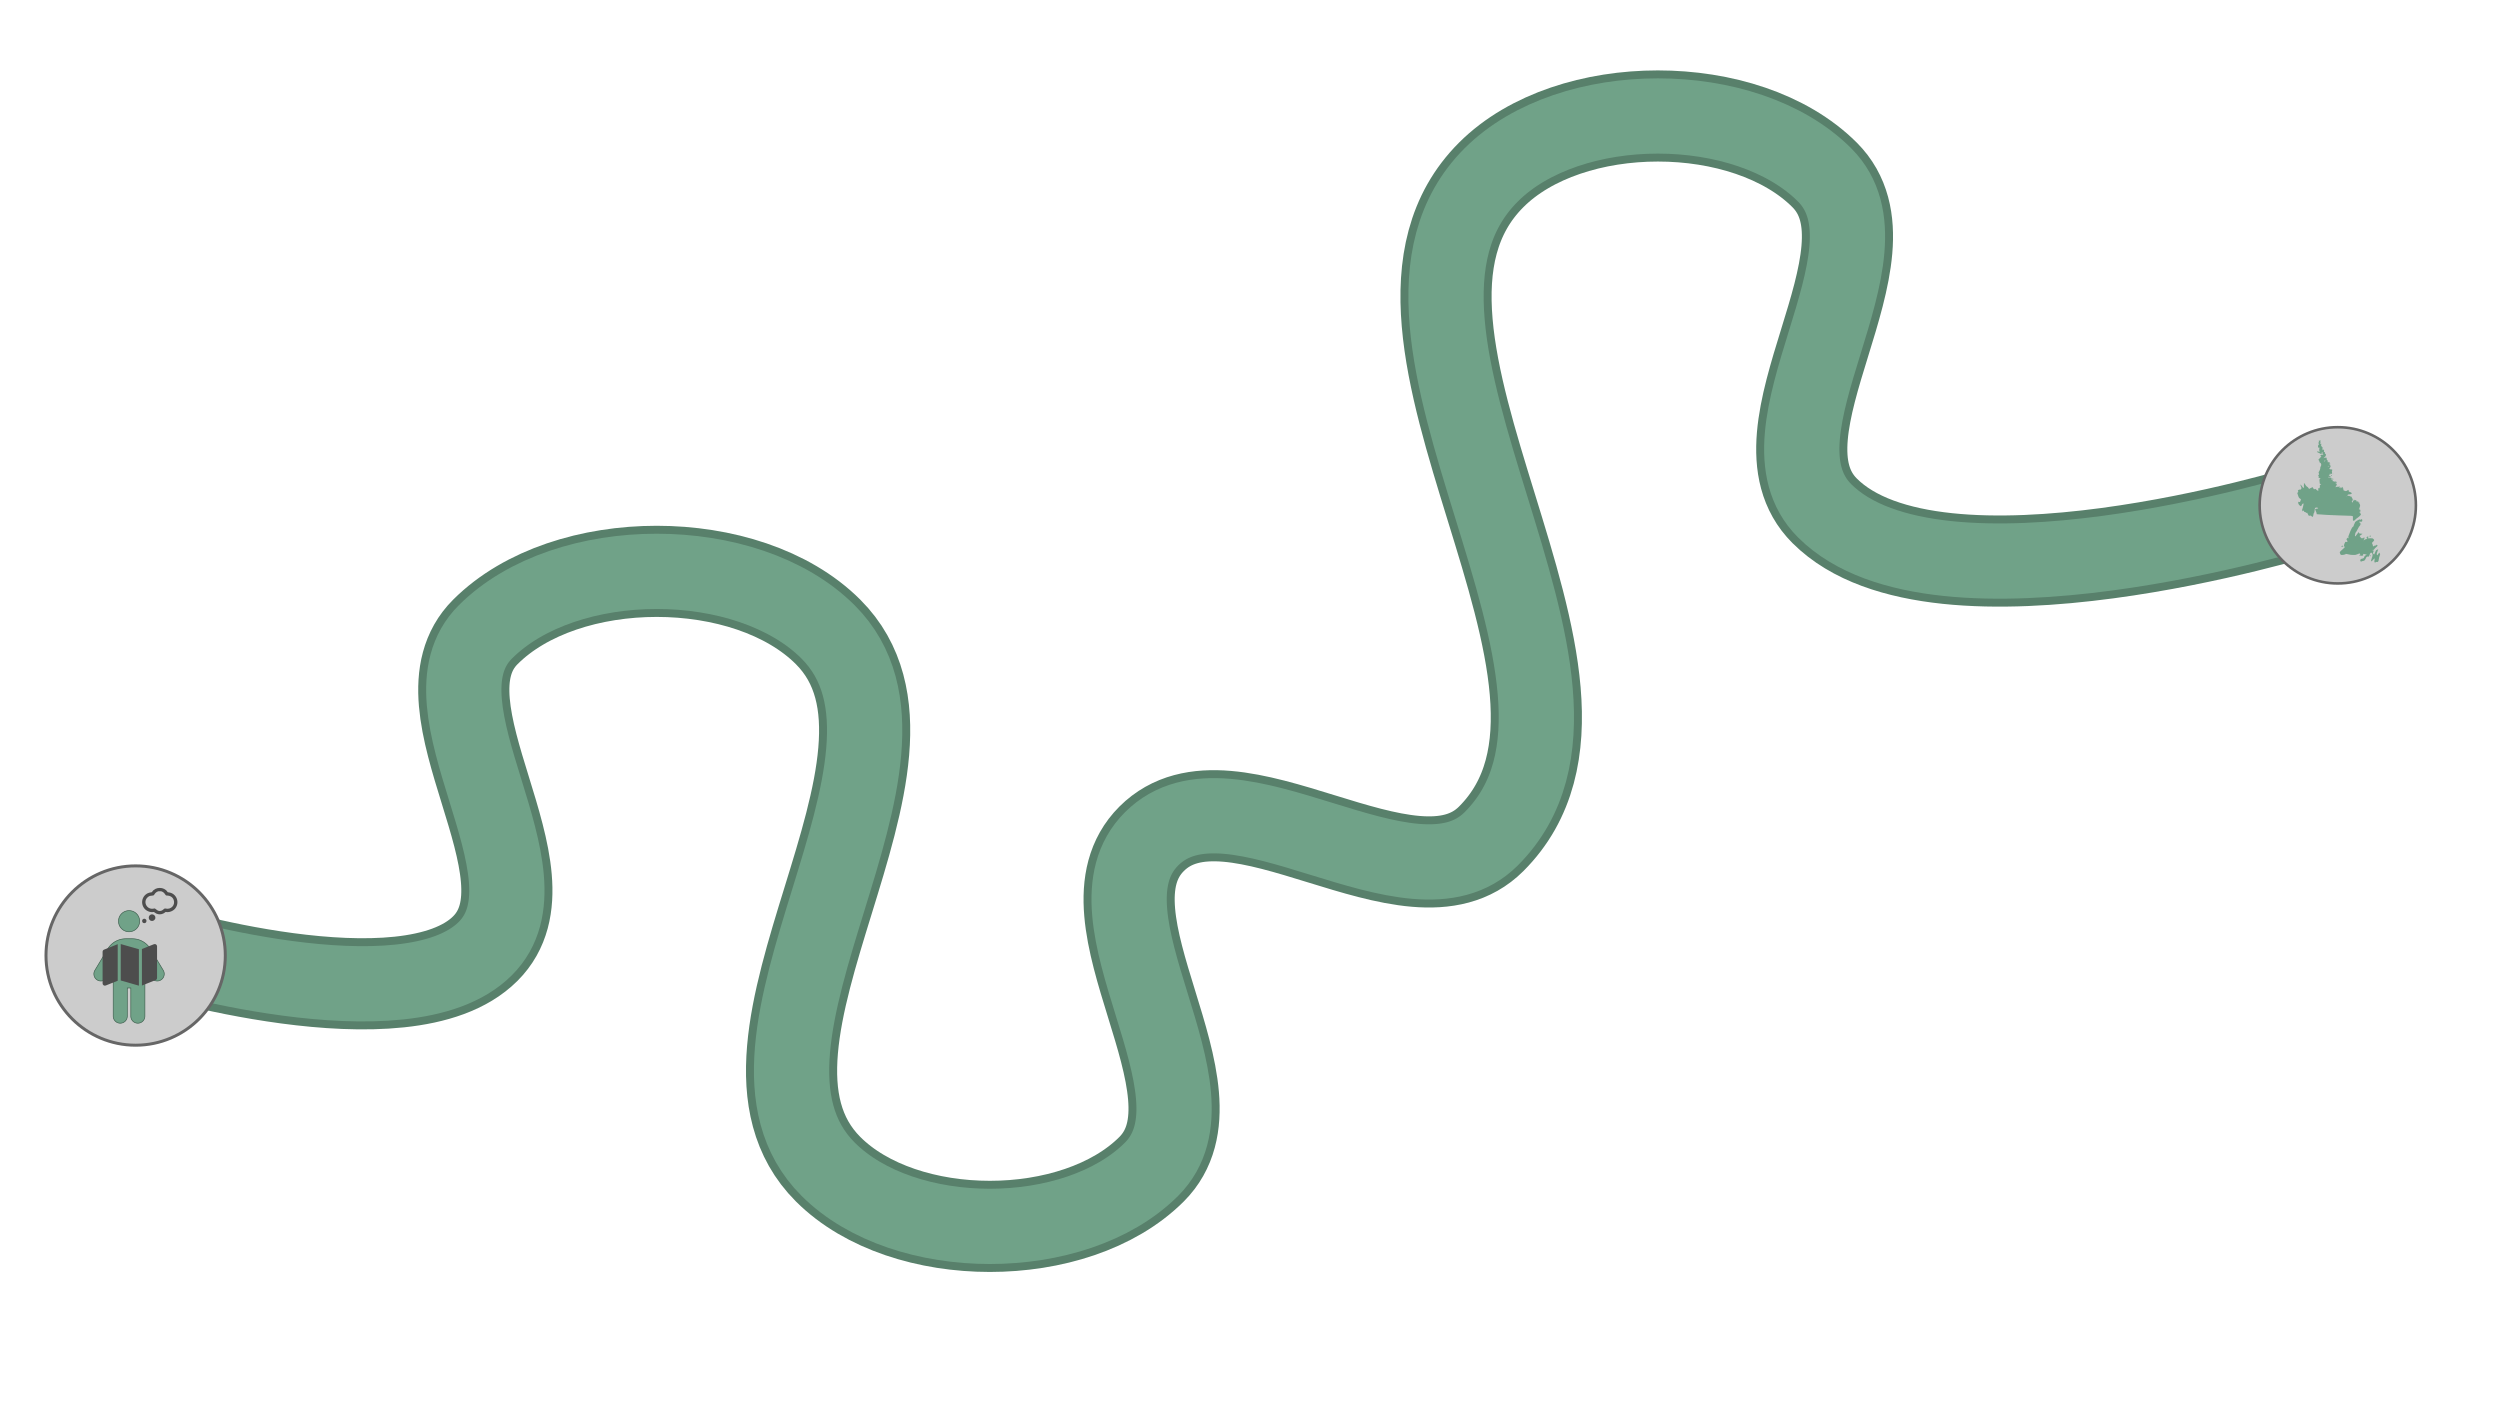 <?xml version="1.0" encoding="UTF-8" standalone="no"?>
<!-- Created with Inkscape (http://www.inkscape.org/) -->

<svg
   width="1920"
   height="1080"
   viewBox="0 0 1920 1080"
   version="1.1"
   id="svg1"
   xml:space="preserve"
   inkscape:version="1.4 (e7c3feb100, 2024-10-09)"
   sodipodi:docname="bg-pre-arrival.svg"
   inkscape:export-filename="../../../projects/collective-interchange-coop/new-to-nl/app/assets/images/journey_map/bg-blue.svg"
   inkscape:export-xdpi="96"
   inkscape:export-ydpi="96"
   xmlns:inkscape="http://www.inkscape.org/namespaces/inkscape"
   xmlns:sodipodi="http://sodipodi.sourceforge.net/DTD/sodipodi-0.dtd"
   xmlns="http://www.w3.org/2000/svg"
   xmlns:svg="http://www.w3.org/2000/svg"><sodipodi:namedview
     id="namedview1"
     pagecolor="#505050"
     bordercolor="#ffffff"
     borderopacity="1"
     inkscape:showpageshadow="0"
     inkscape:pageopacity="0"
     inkscape:pagecheckerboard="1"
     inkscape:deskcolor="#505050"
     inkscape:document-units="px"
     inkscape:zoom="0.52407407"
     inkscape:cx="893.9576"
     inkscape:cy="490.3887"
     inkscape:window-width="1912"
     inkscape:window-height="979"
     inkscape:window-x="1084"
     inkscape:window-y="442"
     inkscape:window-maximized="0"
     inkscape:current-layer="g66"
     inkscape:export-bgcolor="#ffffff00"><sodipodi:guide
       position="0,1920"
       orientation="0,1080"
       id="guide1"
       inkscape:locked="false" /><sodipodi:guide
       position="1917.921,1145.499"
       orientation="1920,0"
       id="guide2"
       inkscape:locked="false" /><sodipodi:guide
       position="2033.256,0.397"
       orientation="0,-1080"
       id="guide3"
       inkscape:locked="false" /><sodipodi:guide
       position="0,0"
       orientation="-1920,0"
       id="guide4"
       inkscape:locked="false" /></sodipodi:namedview><defs
     id="defs1"><clipPath
       clipPathUnits="userSpaceOnUse"
       id="clipPath10"><rect
         style="fill:none;stroke:#ced813;stroke-width:0;stroke-linecap:square;stroke-linejoin:miter;stroke-dasharray:none;stroke-dashoffset:0;stroke-opacity:1"
         id="rect11"
         width="410.309"
         height="575.373"
         x="151.644"
         y="60.671" /></clipPath><clipPath
       clipPathUnits="userSpaceOnUse"
       id="clipPath12"><rect
         style="fill:none;stroke:#ced813;stroke-width:0;stroke-linecap:square;stroke-linejoin:miter;stroke-dasharray:none;stroke-dashoffset:0;stroke-opacity:1"
         id="rect13"
         width="382.457"
         height="601.17"
         x="1386.788"
         y="402.998" /></clipPath></defs><g
     inkscape:groupmode="layer"
     id="layer2"
     inkscape:label="My Route"><path
       style="fill:none;stroke:#58806b;stroke-width:70;stroke-linecap:square;stroke-dasharray:none;stroke-dashoffset:0;stroke-opacity:1"
       d="m 114.26,728.492 c 0,0 197.552,60.923 258.475,0 57.313,-57.313 -57.313,-185.845 0,-243.158 62.05,-62.05 201.206,-62.05 263.256,0 97.254,97.254 -97.254,315.358 0,412.612 58.556,58.556 189.877,58.556 248.434,0 59.801,-59.801 -59.801,-193.913 0,-253.714 61.474,-61.474 199.337,61.474 260.811,0 120.184,-120.184 -120.184,-389.712 0,-509.896 60.357,-60.357 195.715,-60.357 256.072,0 60.796,60.796 -60.796,197.139 0,257.934 86.917,86.917 368.756,0 368.756,0"
       id="path5"
       sodipodi:nodetypes="cssssssssssc"
       inkscape:label="Edges" /><path
       style="fill:none;stroke:#70a288;stroke-width:57.8;stroke-linecap:square;stroke-dasharray:none;stroke-dashoffset:0;stroke-opacity:1"
       d="m 114.26,728.492 c 0,0 197.552,60.923 258.475,0 57.313,-57.313 -57.313,-185.845 0,-243.158 62.05,-62.05 201.206,-62.05 263.256,0 97.254,97.254 -97.254,315.358 0,412.612 58.556,58.556 189.877,58.556 248.434,0 59.801,-59.801 -59.801,-193.913 0,-253.714 61.474,-61.474 199.337,61.474 260.811,0 120.184,-120.184 -120.184,-389.712 0,-509.896 60.357,-60.357 195.715,-60.357 256.072,0 60.796,60.796 -60.796,197.139 0,257.934 86.917,86.917 368.756,0 368.756,0"
       id="path4"
       sodipodi:nodetypes="cssssssssssc"
       inkscape:label="Base" /></g><g
     id="g66"
     inkscape:label="Green"
     style="display:inline"><g
       id="g2"
       inkscape:label="Destination"><circle
         style="fill:#cccccc;stroke:#666666;stroke-width:2;stroke-linecap:square;stroke-linejoin:miter;stroke-dasharray:none;stroke-dashoffset:0;stroke-opacity:1"
         id="circle1"
         cx="1795.408"
         cy="388.083"
         inkscape:label="circle8"
         r="60" /><path
         style="fill:#70a288;fill-opacity:1;stroke:#3b5c4b;stroke-width:0;stroke-dasharray:none;stroke-opacity:1"
         d="m 892.592,595.81 c -1.922,-2.933 -2.161,-5.921 -0.693,-8.664 0.671,-1.254 0.67,-2.079 0,-2.495 -0.671,-0.414 -0.66,-1.267 0.033,-2.561 2.158,-4.032 -1.055,-1.824 -5.056,3.475 -3.471,4.598 -5.739,6.586 -7.513,6.586 -2.167,0 -1.212,-7.583 1.901,-15.104 3.176,-7.671 3.419,-8.915 2.523,-12.904 -2.16,-9.614 -8.105,-9.244 -10.482,0.653 -1.556,6.478 -3.285,8.539 -6.558,7.82 -3.311,-0.727 -8.72,4.061 -8.806,7.797 -0.081,3.492 -7.197,9.734 -11.1,9.735 -1.957,9.1e-4 -4.432,0.662 -5.5,1.47 -3.105,2.349 -4.28,1.803 -5.6,-2.604 -1.204,-4.018 -1.155,-4.203 1.71,-6.495 1.701,-1.361 4.293,-2.362 6.126,-2.364 3.624,-0.006 7.323,-3.802 7.323,-7.517 0,-2.64 1.795,-4.338 5.686,-5.379 1.548,-0.414 2.814,-1.26 2.814,-1.881 0,-1.612 2.333,-3.729 3.178,-2.884 0.973,0.973 -2.57,4.358 -6.739,6.439 -2.169,1.083 -3.623,2.639 -3.938,4.216 -1.012,5.057 -3.932,8 -7.941,8 -5.769,0 -8.877,3.72 -7.072,8.467 0.958,2.52 1.076,2.552 3.95,1.065 1.63,-0.843 4.365,-1.532 6.08,-1.532 3.516,0 9.982,-5.898 9.982,-9.105 0,-3.813 6.015,-9.115 9.582,-8.446 3.225,0.605 3.243,0.586 5.405,-5.91 2.889,-8.683 6.072,-11.425 9.831,-8.468 2.591,2.038 2.591,2.038 4.877,-2.46 2.167,-4.264 2.228,-7.611 0.139,-7.611 -0.524,0 -0.646,0.495 -0.272,1.1 0.492,0.795 0.108,0.794 -1.385,-0.005 -1.136,-0.608 -2.36,-1.583 -2.721,-2.166 -0.985,-1.593 0.403,-2.469 1.761,-1.111 2.031,2.031 4.67,1.303 6.232,-1.717 1.124,-2.173 10.335,-10.936 13.38,-12.729 0.181,-0.106 -0.324,-1.437 -1.12,-2.958 -1.446,-2.76 -1.45,-2.761 -2.613,-0.588 -0.841,1.572 -2.098,2.176 -4.523,2.176 -2.062,0 -3.58,0.579 -3.933,1.5 -0.751,1.958 -5.036,1.93 -6.674,-0.042 -0.938,-1.13 -0.984,-1.839 -0.17,-2.653 0.814,-0.814 0.407,-2.31 -1.522,-5.602 -2.633,-4.492 -2.633,-4.492 1.089,-7.478 6.541,-5.247 7.264,-7.968 3.094,-11.629 -3.27,-2.871 -3.976,-3.064 -10.481,-2.868 -4.895,0.148 -6.975,0.592 -6.975,1.492 0,3.179 -1.915,0.806 -3,-3.719 -1.34,-5.585 -1.771,-5.839 -5.139,-3.033 -2.361,1.967 -2.361,1.967 0.33,2 6.024,0.074 2.381,5.138 -5.271,7.325 -3.375,0.965 -4.812,2.04 -6.074,4.547 -0.909,1.806 -1.945,2.812 -2.301,2.236 -0.917,-1.485 1.034,-7.952 3.083,-10.216 1.244,-1.374 1.421,-2.209 0.635,-2.995 -1.354,-1.354 -3.576,-0.12 -2.91,1.616 0.517,1.347 -1.125,3.521 -2.661,3.521 -0.499,0 -0.625,-0.735 -0.28,-1.634 0.525,-1.369 0.085,-1.546 -2.72,-1.091 -3.048,0.495 -3.734,0.094 -7.68,-4.487 -3.386,-3.931 -4.025,-5.206 -2.923,-5.836 0.775,-0.444 3.66,-2.441 6.41,-4.439 5,-3.632 5,-3.632 1.304,-3.352 -2.033,0.154 -4.021,-0.044 -4.417,-0.44 -0.396,-0.396 -2.276,-0.72 -4.176,-0.72 -2.861,0 -3.254,-0.243 -2.285,-1.411 0.854,-1.029 0.869,-1.597 0.056,-2.1 -0.613,-0.379 -1.245,-0.532 -1.404,-0.339 -0.159,0.193 -2.847,3.838 -5.973,8.1 -7.473,10.19 -8.787,10.148 -7.846,-0.25 0.297,-3.281 1.221,-6.307 2.29,-7.5 2.035,-2.272 11.512,-20.634 11.196,-21.693 -0.114,-0.381 1.472,-2.077 3.524,-3.768 2.6,-2.143 3.746,-3.904 3.78,-5.807 0.027,-1.502 0.379,-3.695 0.783,-4.872 0.605,-1.766 0.219,-2.32 -2.205,-3.165 -1.616,-0.563 -3.247,-1.996 -3.624,-3.185 -0.887,-2.794 -0.167,-3.436 2.346,-2.091 4.305,2.304 8.856,1.368 10.054,-2.068 1.474,-4.228 1.411,-4.617 -0.857,-5.336 -1.135,-0.36 -3.095,0.127 -4.674,1.161 -1.986,1.302 -2.83,1.451 -3.129,0.553 -0.654,-1.962 -2.628,-1.468 -9.397,2.352 -7.832,4.419 -9.846,6.187 -9.846,8.647 0,1.054 -1.133,3.851 -2.519,6.215 -1.385,2.364 -2.258,4.977 -1.939,5.808 0.361,0.942 -0.559,2.402 -2.447,3.88 -3.389,2.654 -9.452,12.158 -10.538,16.519 -0.391,1.568 -2.554,7.046 -4.808,12.173 -3.72,8.461 -3.99,9.622 -2.924,12.571 1.414,3.91 1.512,6.607 0.242,6.607 -0.513,0 -1.218,-0.9 -1.567,-2 -0.834,-2.626 -1.659,-2.524 -4.561,0.565 -2.409,2.565 -2.409,2.565 -0.09,6.595 2.823,4.906 2.346,9.55 -0.808,7.862 -4.218,-2.257 -5.652,-1.293 -8.907,5.987 -3.794,8.484 -3.834,9.302 -0.572,11.44 1.409,0.923 2.422,2.014 2.25,2.423 -0.245,0.583 -19.344,17.922 -20.621,18.72 -0.82,0.513 3.07,11.294 4.237,11.742 2.614,1.003 16.711,-1.804 18.015,-3.587 0.69,-0.944 1.563,-1.408 1.94,-1.031 0.377,0.377 3.257,1.063 6.401,1.524 29.134,4.275 28.559,4.233 32.32,2.357 1.803,-0.899 5.052,-1.919 7.22,-2.266 2.63,-0.421 4.1,-1.236 4.417,-2.451 0.437,-1.672 0.71,-1.7 3.333,-0.343 1.763,0.912 2.649,2.019 2.314,2.893 -0.312,0.814 0.372,1.905 1.612,2.569 1.34,0.717 1.932,1.734 1.566,2.688 -0.448,1.167 -0.167,1.348 1.172,0.757 0.969,-0.428 2.984,-0.722 4.479,-0.654 3.254,0.148 4.423,-1.314 2.705,-3.385 -2.611,-3.147 0.912,-4.388 6.578,-2.317 2.75,1.005 4.234,1.846 3.297,1.869 -0.937,0.023 -2.82,-0.468 -4.186,-1.09 -3.344,-1.524 -6.331,-0.441 -4.585,1.662 1.713,2.064 -1.605,6.063 -3.633,4.38 -0.717,-0.595 -1.856,-0.741 -2.531,-0.325 -2.162,1.336 -9.798,1.022 -10.354,-0.426 -0.659,-1.718 0.235,-3.16 1.958,-3.16 0.859,0 1.156,-0.731 0.82,-2.016 -0.756,-2.89 -2.15,-3.418 -4.178,-1.582 -0.971,0.879 -2.542,1.598 -3.492,1.598 -0.949,0 -3.806,0.947 -6.348,2.105 -4.897,2.231 -8.825,2.215 -23.019,-0.09 -14.302,-2.323 -18.737,-2.657 -19.902,-1.499 -0.633,0.63 -4.873,1.671 -9.421,2.314 -9.6,1.358 -11.249,0.608 -12.417,-5.646 -0.379,-2.027 -1.111,-4.196 -1.626,-4.82 -0.645,-0.781 2.521,-4.193 10.143,-10.932 11.081,-9.797 11.081,-9.797 8.527,-11.346 -3.395,-2.06 -3.213,-4.999 0.813,-13.086 3.231,-6.49 3.242,-6.5 7.435,-6.414 4.998,0.103 5.31,-1.058 1.707,-6.36 -2.492,-3.667 -2.492,-3.667 1.389,-7.697 2.134,-2.216 4.101,-5.38 4.37,-7.03 0.502,-3.078 7.88,-22.021 10.321,-26.5 0.75,-1.375 2.228,-4.3 3.287,-6.5 1.058,-2.2 3.245,-4.853 4.859,-5.896 2.06,-1.331 2.934,-2.705 2.934,-4.612 0,-1.493 0.975,-4.085 2.167,-5.758 1.192,-1.674 2.167,-4.216 2.167,-5.651 0,-2.8 6.561,-7.732 15.612,-11.736 4.809,-2.127 6.042,-2.093 5.537,0.153 -0.225,0.999 0.481,0.735 2.116,-0.792 2.149,-2.007 2.783,-2.143 5.094,-1.089 3.01,1.372 3.076,1.695 1.45,7.122 -1.19,3.972 -1.19,3.972 -7.142,3.542 -5.892,-0.426 -5.929,-0.412 -3.699,1.394 1.239,1.003 2.878,1.824 3.642,1.824 1.635,0 1.685,0.482 0.488,4.655 -0.579,2.02 -0.535,3.508 0.123,4.166 0.699,0.699 -0.124,2.032 -2.59,4.197 -3.87,3.398 -4.527,4.437 -10.105,15.977 -1.993,4.123 -4.684,8.623 -5.98,10 -2.489,2.645 -4.135,13.504 -2.047,13.504 0.55,0 3.611,-3.523 6.804,-7.828 4.891,-6.596 6.039,-7.633 7.296,-6.59 0.821,0.681 1.26,1.841 0.978,2.578 -0.338,0.881 0.275,1.34 1.788,1.34 1.266,0 2.621,0.319 3.011,0.709 0.39,0.39 2.49,0.581 4.667,0.424 6.354,-0.459 5.357,0.947 -6.402,9.024 -0.532,0.366 0.48,2.47 2.286,4.75 3.823,4.827 10.035,5.904 12.074,2.093 1.364,-2.549 2.194,-2.521 3.85,0.132 1.161,1.859 1.053,2.508 -0.848,5.079 -2.673,3.615 -2.202,4.296 1.599,2.314 1.594,-0.831 3.728,-1.514 4.742,-1.518 1.014,-0.003 2.071,-0.875 2.349,-1.937 0.3,-1.148 1.073,-1.713 1.906,-1.393 0.771,0.296 1.401,0.04 1.401,-0.569 0,-0.609 -0.787,-1.114 -1.75,-1.122 -4.243,-0.037 -4.345,-1.656 -0.275,-4.35 2.881,-1.906 4.183,-2.318 4.466,-1.413 0.22,0.703 0.811,2.628 1.313,4.278 0.913,3 0.913,3 8.09,2.72 7.375,-0.287 9.937,0.464 13.906,4.079 3.201,2.916 2.868,4.167 -2.669,10.022 -4.919,5.202 -4.919,5.202 -2.543,9.139 1.834,3.039 2.116,4.252 1.234,5.315 -0.872,1.051 -0.803,1.592 0.293,2.286 2.227,1.409 4.936,1.101 4.936,-0.561 0,-1.073 1.093,-1.5 3.84,-1.5 3.194,0 4.045,-0.451 5.061,-2.681 1.222,-2.681 1.222,-2.681 3.154,0.25 2.8,4.247 2.569,4.809 -4.14,10.079 -6.244,4.906 -8.947,8.725 -9.388,13.267 -0.138,1.422 -0.969,4.212 -1.846,6.201 -1.555,3.525 -1.533,3.674 0.901,5.961 2.403,2.257 2.516,2.272 3.024,0.384 1.787,-6.639 6.23,-14.985 8.127,-15.266 1.133,-0.168 2.851,-1.181 3.818,-2.25 1.527,-1.688 4.449,-2.702 4.449,-1.544 0,0.22 -1.575,4.478 -3.5,9.462 -3.986,10.32 -3.954,10.135 -2.176,12.566 1.213,1.659 1.64,1.334 5.112,-3.897 4.11,-6.192 4.544,-6.174 6.566,0.267 1.25,3.979 1.178,4.647 -0.966,9 -1.508,3.062 -2.486,7.21 -2.804,11.893 -0.628,9.268 -3.858,13.877 -8.732,12.46 -2.558,-0.743 -3.303,-0.505 -5.054,1.612 -2.054,2.484 -2.054,2.484 -3.75,-0.104 z m 8.445,-2.759 c 1.737,0.605 3.279,1.101 3.427,1.101 1.592,0 4.432,-7.599 4.432,-11.858 0,-3.187 0.985,-7.581 2.607,-11.633 2.449,-6.118 2.518,-6.734 1.136,-10.199 -1.471,-3.688 -1.471,-3.688 -5.248,2.001 -4.455,6.71 -5.062,6.891 -6.512,1.939 -0.984,-3.359 -0.732,-4.676 2.417,-12.634 3.209,-8.112 3.317,-8.699 1.243,-6.75 -1.249,1.174 -3.058,2.134 -4.02,2.134 -1.743,0 -6.54,9.14 -8.002,15.25 -0.847,3.536 -2.026,3.472 -4.784,-0.257 -2.798,-3.785 -4.123,-2.614 -2.734,2.416 0.958,3.468 0.698,4.72 -2.627,12.649 -2.977,7.099 -3.514,9.328 -2.778,11.536 0.912,2.736 0.912,2.736 4.357,-1.562 5.433,-6.779 7.894,-9.181 8.822,-8.607 0.95,0.587 0.758,6.584 -0.342,10.733 -0.412,1.552 -0.197,3.606 0.517,4.94 1.222,2.283 1.222,2.283 3.077,-0.008 1.646,-2.033 2.21,-2.167 5.012,-1.19 z m -65.141,-25.899 c 0,-0.55 -0.675,-1 -1.5,-1 -0.825,0 -1.5,0.45 -1.5,1 0,0.55 0.675,1 1.5,1 0.825,0 1.5,-0.45 1.5,-1 z m -46.4,-69.6 c -0.356,-0.927 -0.872,-1.461 -1.147,-1.186 -0.275,0.275 -0.209,1.259 0.147,2.186 0.356,0.927 0.872,1.461 1.147,1.186 0.275,-0.275 0.209,-1.259 -0.147,-2.186 z m -266.026,96.744 c -0.911,-1.761 -1.36,-3.681 -0.999,-4.266 1.079,-1.746 1.434,-10.878 0.423,-10.878 -0.514,0 -2.753,2.461 -4.976,5.47 -8.318,11.26 -11.11,6.808 -4.974,-7.932 3.752,-9.014 3.458,-16.32 -0.768,-19.089 -2.335,-1.53 -2.602,-1.495 -4.876,0.641 -1.323,1.243 -2.405,2.614 -2.405,3.048 0,0.433 -0.919,3.243 -2.041,6.244 -2.025,5.412 -2.067,5.449 -5.19,4.553 -3.515,-1.008 -8.062,2.904 -9.373,8.066 -0.349,1.375 -1.183,2.95 -1.852,3.5 -0.669,0.55 -1.724,1.952 -2.344,3.116 -0.813,1.527 -2.47,2.295 -5.95,2.756 -2.652,0.352 -5.806,1.328 -7.008,2.17 -2.093,1.466 -2.252,1.371 -3.77,-2.256 -1.583,-3.782 -1.581,-3.79 1.487,-6.537 2.082,-1.864 4.173,-2.75 6.488,-2.75 3.768,0 7.053,-3.416 7.702,-8.009 0.239,-1.693 1.483,-3.015 3.91,-4.155 4.344,-2.041 7.2,-4.978 4.035,-4.15 -1.111,0.29 -4.118,-0.187 -6.682,-1.061 -5.229,-1.782 -6.787,-1.381 -5.871,1.507 0.811,2.554 -1.31,5.076 -3.645,4.335 -1.002,-0.318 -2.738,-0.087 -3.859,0.513 -1.506,0.806 -2.038,0.788 -2.038,-0.07 0,-0.756 -1.046,-0.951 -3,-0.56 -2.326,0.465 -3,0.243 -3,-0.989 0,-1.21 0.744,-1.479 3.119,-1.131 3.119,0.458 3.119,0.458 0.856,-1.249 -1.245,-0.939 -1.961,-2.196 -1.591,-2.794 0.369,-0.598 -0.211,-1.56 -1.29,-2.137 -2.589,-1.386 -3.094,-1.326 -3.094,0.362 0,0.885 -1.585,1.672 -4.25,2.109 -2.337,0.383 -5.031,1.387 -5.986,2.23 -1.935,1.709 -24.43,1.033 -27.93,-0.84 -0.971,-0.52 -3.693,-1.093 -6.05,-1.274 -2.357,-0.181 -5.072,-0.672 -6.034,-1.09 -1.228,-0.534 -1.75,-0.313 -1.75,0.742 0,1.981 -16.345,4.613 -18.847,3.035 -0.897,-0.566 -2.43,-3.233 -3.406,-5.927 -1.979,-5.463 -2.258,-5.073 13.752,-19.228 6,-5.305 6,-5.305 3.75,-7.148 -3.369,-2.759 -2.273,-8.805 3.421,-18.874 0.379,-0.669 4.836,-0.468 6.579,0.297 2.507,1.101 2.331,-4.146 -0.25,-7.446 -1.076,-1.375 -1.966,-2.978 -1.978,-3.563 -0.025,-1.2 5.759,-7.025 6.32,-6.364 0.2,0.235 0.866,1.327 1.48,2.427 1.498,2.682 1.616,-0.216 0.165,-4.034 -0.849,-2.234 -0.344,-4.222 3.131,-12.315 2.279,-5.308 4.582,-11.206 5.117,-13.107 0.535,-1.901 2.051,-5.043 3.369,-6.982 1.318,-1.939 2.396,-4.043 2.396,-4.675 0,-0.632 1.575,-2.35 3.5,-3.819 2.384,-1.818 3.5,-3.481 3.5,-5.214 0,-1.4 0.862,-3.756 1.916,-5.236 1.054,-1.48 2.318,-4.249 2.809,-6.154 0.73,-2.831 2.138,-4.23 7.708,-7.659 8.246,-5.076 12.715,-6.853 11.901,-4.732 -0.747,1.946 1.595,1.802 3.847,-0.236 3.429,-3.103 6.812,-0.147 5.545,4.844 -1.011,3.983 -1.011,3.983 -6.87,3.651 -6.587,-0.373 -8.142,1.479 -2.903,3.457 4.664,1.76 3.938,10.112 -1.276,14.691 -2.019,1.772 -3.439,3.596 -3.157,4.053 0.282,0.457 0.033,1.127 -0.553,1.489 -0.586,0.362 -2.775,4.331 -4.863,8.819 -2.088,4.488 -4.766,9.017 -5.95,10.065 -1.537,1.36 -2.158,3.077 -2.169,6 -0.01,2.252 -0.427,4.746 -0.93,5.541 -0.563,0.89 -0.528,2.168 0.09,3.325 0.882,1.648 1.749,0.857 7.064,-6.446 3.332,-4.579 6.213,-8.501 6.401,-8.717 1.064,-1.221 3.322,2.269 2.281,3.525 -0.932,1.123 -0.578,1.256 1.988,0.742 2.167,-0.433 3.122,-0.241 3.122,0.628 0,0.902 1.122,1.073 4,0.613 6.454,-1.032 5.48,0.249 -6.862,9.017 -0.199,0.141 1.353,2.35 3.449,4.908 3.664,4.471 3.967,4.626 7.85,4.005 2.221,-0.355 4.404,-1.298 4.851,-2.096 1.148,-2.052 2.467,-1.798 3.235,0.622 0.393,1.239 0.071,2.746 -0.802,3.75 -0.803,0.923 -1.681,2.914 -1.95,4.424 -0.491,2.745 -0.491,2.745 1.822,0.25 1.272,-1.373 3.432,-2.495 4.799,-2.495 1.367,0 3.913,-1.303 5.657,-2.896 3.171,-2.896 3.171,-2.896 -0.132,-3.622 -3.149,-0.692 -3.212,-0.793 -1.359,-2.177 4.965,-3.708 5.33,-3.641 6.546,1.188 1.098,4.361 2.897,7.039 2.898,4.316 5e-4,-0.946 1.732,-1.29 6.25,-1.239 8.307,0.092 8.144,0.05 11.672,3.019 4.199,3.533 3.879,5.676 -1.635,10.96 -4.712,4.515 -4.712,4.515 -2.498,8.733 1.218,2.32 2.1,5.056 1.962,6.08 -0.449,3.316 3.042,4.52 5.133,1.771 1.397,-1.837 2.327,-2.2 4.15,-1.622 1.846,0.586 2.791,0.192 4.412,-1.842 2.063,-2.588 2.063,-2.588 3.764,0.376 1.701,2.963 1.701,2.963 -4.158,7.709 -3.222,2.61 -6.69,6.241 -7.706,8.069 -1.592,2.863 -2.29,3.272 -5.048,2.957 -2.529,-0.29 -2.975,-0.095 -2.128,0.927 0.591,0.711 1.843,1.293 2.784,1.293 2.841,0 3.051,1.066 1.001,5.084 -2.537,4.973 -2.47,6.086 0.539,8.912 2.957,2.778 2.579,3.122 5.473,-4.996 2.808,-7.878 4.747,-11 6.831,-11 0.864,0 2.612,-0.978 3.885,-2.174 3.133,-2.943 2.929,-1.236 -1.09,9.115 -2.749,7.081 -3.107,8.894 -2.217,11.25 1.44,3.814 1.779,3.653 6.143,-2.921 3.804,-5.73 3.804,-5.73 5.614,-1.467 1.794,4.225 1.789,4.31 -0.575,9.656 -1.312,2.967 -2.696,8.464 -3.075,12.217 -0.975,9.647 -3.571,13.417 -8.252,11.98 -3.078,-0.945 -3.61,-0.81 -5.215,1.319 -1.788,2.371 -1.788,2.371 -3.444,-0.832 z m -42.574,-83.644 c 0,-0.275 -0.225,-0.5 -0.5,-0.5 -0.275,0 -0.5,0.225 -0.5,0.5 0,0.275 0.225,0.5 0.5,0.5 0.275,0 0.5,-0.225 0.5,-0.5 z m 10,-5 c 0,-0.275 -0.225,-0.5 -0.5,-0.5 -0.275,0 -0.5,0.225 -0.5,0.5 0,0.275 0.225,0.5 0.5,0.5 0.275,0 0.5,-0.225 0.5,-0.5 z m -11.5,-4.5 c 0.34,-0.55 0.393,-1 0.118,-1 -0.275,0 -0.778,0.45 -1.118,1 -0.34,0.55 -0.393,1 -0.118,1 0.275,0 0.778,-0.45 1.118,-1 z m 393.504,70.25 c 0.01,-1.464 3.983,-7.25 4.982,-7.25 1.306,0 1.316,1.696 0.015,2.5 -0.55,0.34 -1,1.716 -1,3.059 0,1.774 -0.546,2.441 -2,2.441 -1.1,0 -1.998,-0.338 -1.996,-0.75 z m 2.663,-1.917 c -0.367,-0.367 -0.667,-0.067 -0.667,0.667 0,0.733 0.3,1.033 0.667,0.667 0.367,-0.367 0.367,-0.967 0,-1.333 z m -370.667,0.777 c 0,-0.489 0.834,-1.919 1.853,-3.177 1.853,-2.288 1.853,-2.288 1.387,0.889 -0.406,2.769 -3.239,4.771 -3.239,2.288 z m 254,-36.936 c 0,-0.454 1.083,-1.843 2.406,-3.086 2.466,-2.317 5.777,-1.762 7.829,1.311 1.453,2.176 0.681,2.6 -4.735,2.6 -3.025,0 -5.5,-0.372 -5.5,-0.826 z m 9,-1.139 c 0,-1.851 -4.003,-3.277 -5.564,-1.982 -2.351,1.951 -1.653,2.947 2.064,2.947 1.925,0 3.5,-0.434 3.5,-0.965 z m -375.5,-1.035 c 2.046,-2.261 4.525,-2.575 6.3,-0.8 2.128,2.128 1.298,2.8 -3.455,2.8 -4.592,0 -4.63,-0.027 -2.845,-2 z m 466.312,-25.683 c 0.722,-0.289 1.584,-0.253 1.917,0.079 0.332,0.332 -0.258,0.569 -1.312,0.525 -1.165,-0.048 -1.402,-0.285 -0.604,-0.604 z m -19.812,-10.817 c 0,-0.825 0.45,-1.5 1,-1.5 0.55,0 1,0.675 1,1.5 0,0.825 -0.45,1.5 -1,1.5 -0.55,0 -1,-0.675 -1,-1.5 z m -335.063,-2.076 c -1.084,-1.306 -1.062,-1.732 0.128,-2.485 3.186,-2.016 6.112,-0.062 3.899,2.605 -1.544,1.861 -2.404,1.835 -4.027,-0.12 z m 364.063,-0.424 c 0,-1.1 0.45,-2 1,-2 0.55,0 1,0.9 1,2 0,1.1 -0.45,2 -1,2 -0.55,0 -1,-0.9 -1,-2 z m 4.75,0.92 c -2.427,-1.414 -2.192,-2.397 0.912,-3.812 3.471,-1.582 6.529,0.752 4.38,3.342 -1.483,1.787 -2.826,1.906 -5.292,0.47 z m 4.707,-0.851 c 0.316,-0.512 0.096,-1.227 -0.489,-1.589 -1.48,-0.915 -4.232,0.284 -3.473,1.512 0.782,1.265 3.198,1.311 3.962,0.076 z m -378.457,-0.128 c 0,-0.582 0.45,-0.781 1,-0.441 0.55,0.34 1,0.816 1,1.059 0,0.243 -0.45,0.441 -1,0.441 -0.55,0 -1,-0.477 -1,-1.059 z m 342,-38.441 c 0,-0.833 0.889,-1.5 2,-1.5 2.384,0 2.653,1.536 0.418,2.393 -2.235,0.858 -2.418,0.79 -2.418,-0.893 z m -368.188,-0.183 c 0.722,-0.289 1.584,-0.253 1.917,0.079 0.332,0.332 -0.258,0.569 -1.312,0.525 -1.165,-0.048 -1.402,-0.285 -0.604,-0.604 z m 367.898,-6.317 c -0.34,-1.3 -0.031,-2 0.883,-2 0.773,0 1.406,0.9 1.406,2 0,1.1 -0.398,2 -0.883,2 -0.486,0 -1.119,-0.9 -1.406,-2 z m -368.631,-0.583 c 0.048,-1.165 0.285,-1.402 0.604,-0.604 0.289,0.722 0.253,1.584 -0.079,1.917 -0.332,0.332 -0.569,-0.258 -0.525,-1.312 z m -34.384,-18.907 c -0.294,-1.81 -0.29,-5.113 0.01,-7.34 0.299,-2.227 0.262,-5.166 -0.081,-6.533 -0.777,-3.096 -1.416,-3.147 -57.624,-4.561 -22.275,-0.56 -43.425,-1.468 -47,-2.017 -3.575,-0.549 -14.017,-1.306 -23.203,-1.682 -15.473,-0.633 -16.634,-0.812 -15.769,-2.43 0.684,-1.279 0,-3.763 -2.547,-9.281 -1.915,-4.144 -3.481,-7.924 -3.481,-8.4 0,-1.165 5.996,-3.266 9.321,-3.266 2.896,0 3.374,-0.905 1.479,-2.8 -1.314,-1.314 -7.645,-1.607 -9.4,-0.435 -2.232,1.491 -3.352,5.174 -3.607,11.868 -0.192,5.033 -0.707,7.198 -1.932,8.107 -0.974,0.723 -1.971,3.435 -2.39,6.5 -1.422,10.399 -3.09,11.854 -7.871,6.865 -2.497,-2.607 -3.116,-2.801 -6.2,-1.949 -4.339,1.198 -4.438,1.125 -7.888,-5.844 -1.583,-3.196 -2.982,-5.96 -3.109,-6.142 -0.127,-0.182 -1.12,0.145 -2.207,0.726 -1.624,0.869 -2.067,0.706 -2.492,-0.919 -0.371,-1.417 -1.37,-1.976 -3.533,-1.976 -2.589,0 -3.188,-0.522 -4.233,-3.687 -1.217,-3.687 -1.217,-3.687 -2.988,-1.5 -2.369,2.925 -2.687,2.801 -3.88,-1.519 -0.711,-2.576 -0.701,-3.905 0.035,-4.36 1.033,-0.638 6.022,-22.057 5.315,-22.819 -1.377,-1.486 -6.293,2.468 -7.458,5.998 -2.001,6.062 -3.368,6.046 -9.961,-0.113 -4.696,-4.387 -5.608,-14.884 -1.091,-12.547 1.63,0.843 3.254,1.062 4.081,0.551 1.08,-0.667 3.729,-8.065 3.964,-11.07 0.024,-0.311 -1.511,-1.306 -3.411,-2.212 -3.947,-1.882 -5.44,-4.38 -8.501,-14.223 -1.197,-3.85 -2.41,-7.562 -2.694,-8.25 -0.317,-0.765 0.29,-1.25 1.566,-1.25 2.292,0 3.082,-5.602 1.073,-7.61 -1.586,-1.586 6.678,-5.91 8.464,-4.428 1.079,0.895 1.922,0.413 3.968,-2.27 2.598,-3.407 2.598,-3.407 0.018,-9.043 -3.807,-8.316 -2.961,-11.709 1.281,-5.138 5.909,9.153 7.713,10.772 9.638,8.645 0.905,-1 1.333,-2.132 0.951,-2.514 -1.031,-1.031 -1.253,-8.879 -0.302,-10.656 0.454,-0.849 0.391,-2.311 -0.142,-3.262 -0.707,-1.263 -0.598,-1.724 0.407,-1.724 0.754,0 2.922,2.808 4.817,6.24 2.562,4.639 4.532,6.839 7.678,8.575 2.495,1.377 4.232,3.059 4.232,4.099 0,0.971 1.146,2.287 2.547,2.925 3.389,1.544 4.453,1.463 4.453,-0.339 0,-0.825 0.839,-1.5 1.865,-1.5 1.026,0 3.009,-0.9 4.408,-2 3.288,-2.587 3.172,-2.62 5.896,1.684 1.282,2.026 2.586,4.057 2.898,4.512 0.312,0.455 2.037,0.315 3.833,-0.311 3.107,-1.083 3.413,-0.962 6.256,2.488 3.791,4.599 9.475,5.416 7.844,1.127 -1.505,-3.958 -0.207,-8.681 2.053,-7.472 2.609,1.396 2.667,1.348 3.336,-2.779 0.904,-5.576 0.905,-5.615 0.148,-7.434 -0.529,-1.27 0.221,-2.157 3.048,-3.607 3.749,-1.923 3.749,-1.923 0.082,-2.611 -3.667,-0.688 -3.667,-0.688 -3.737,-7.393 -0.039,-3.688 -0.422,-7.605 -0.852,-8.705 -0.636,-1.626 -0.202,-2.249 2.32,-3.331 3.102,-1.331 3.102,-1.331 -2.138,-4.012 -4.358,-2.23 -4.966,-2.853 -3.614,-3.706 1.495,-0.943 1.486,-1.294 -0.105,-4.371 -1.75,-3.385 -1.462,-4.18 1.958,-5.406 0.61,-0.219 0.34,-2.165 -0.693,-4.992 -1.156,-3.163 -1.354,-4.843 -0.626,-5.294 2.092,-1.293 6.983,-13.598 6.372,-16.032 -0.353,-1.408 0.062,-3.365 1.027,-4.838 3.042,-4.642 3.535,-9.595 1.314,-13.189 -1.152,-1.863 -2.559,-3.011 -3.33,-2.716 -0.922,0.354 -1.705,-1.029 -2.531,-4.475 -0.658,-2.743 -1.835,-5.232 -2.615,-5.532 -2.465,-0.946 -1.583,-2.617 4.582,-8.686 6.401,-6.303 6.808,-6.921 4.559,-6.921 -1.977,0 -2.812,-1.628 -2.056,-4.009 0.529,-1.668 1.518,-1.991 6.09,-1.991 5.458,0 5.458,0 3.865,-3.081 -1.164,-2.25 -2.047,-2.897 -3.276,-2.398 -6.436,2.614 -7.009,2.652 -9.057,0.604 -1.111,-1.111 -3.844,-2.511 -6.073,-3.111 -3.615,-0.973 -4.053,-1.421 -4.053,-4.148 0,-3.056 0,-3.056 4.651,-0.331 4.651,2.726 4.651,2.726 3.936,0.345 -1.689,-5.628 -1.796,-10.755 -0.287,-13.78 1.463,-2.932 1.447,-3.036 -0.315,-2.093 -5.815,3.112 -7.784,-8.328 -2.194,-12.751 1.402,-1.109 1.312,-1.518 -0.834,-3.803 -2.344,-2.495 -1.744,-4.384 1.409,-4.439 0.853,-0.015 0.558,-1.821 -0.86,-5.265 -0.589,-1.431 -0.19,-1.75 2.187,-1.75 1.599,0 3.447,-0.54 4.107,-1.2 1.406,-1.406 1.579,0.052 0.255,2.146 -0.56,0.886 -0.536,2.153 0.062,3.271 0.537,1.004 0.658,2.339 0.27,2.968 -0.88,1.423 -1.353,6.815 -0.598,6.815 0.305,0 1.277,-0.654 2.16,-1.452 1.448,-1.31 1.6,-1.071 1.553,2.443 -0.029,2.142 -0.388,4.231 -0.799,4.641 -0.411,0.411 1.149,2.679 3.467,5.04 4.213,4.293 4.213,4.293 1.929,6.725 -2.268,2.414 -2.27,2.44 -0.263,3.514 1.112,0.595 2.665,0.835 3.451,0.533 2.167,-0.831 4.425,5.191 2.876,7.671 -1.041,1.667 -0.874,1.885 1.441,1.885 2.397,0 2.584,0.292 2.214,3.457 -0.336,2.881 -0.063,3.506 1.641,3.75 5.128,0.734 1.762,12.793 -3.571,12.793 -0.972,0 -2.037,0.437 -2.366,0.971 -0.868,1.404 3.913,2.359 7.988,1.594 3.493,-0.655 3.493,-0.655 3.493,4.364 0,4.566 0.271,5.16 3,6.571 3.402,1.759 4.011,4.5 1,4.5 -1.1,0 -2,0.401 -2,0.892 0,1.111 4.377,2.271 6.171,1.636 2.312,-0.819 5.333,2.161 3.918,3.866 -1.531,1.845 -0.388,8.607 1.455,8.607 2.237,0 2.816,3.945 0.891,6.072 -0.96,1.061 -1.372,1.928 -0.916,1.928 0.456,0 -0.233,1.131 -1.532,2.513 -2.652,2.823 -1.752,4.81 2.268,5.007 7.546,0.37 7.745,0.441 7.745,2.779 0,1.265 -0.54,2.84 -1.2,3.5 -0.767,0.767 -0.853,1.547 -0.24,2.16 0.528,0.528 0.795,3.04 0.593,5.582 -0.342,4.299 -0.533,4.58 -2.743,4.025 -3.309,-0.831 -10.972,0.462 -9.242,1.559 0.732,0.464 2.344,0.851 3.581,0.859 1.327,0.009 2.25,0.631 2.25,1.515 0,1.048 -1.056,1.5 -3.5,1.5 -1.925,0 -3.5,0.342 -3.5,0.759 0,1.599 4.651,3.608 8,3.455 3.5,-0.159 3.5,-0.159 0.5,0.947 -1.65,0.609 -3.534,1.527 -4.186,2.042 -0.745,0.587 -1.929,0.537 -3.184,-0.134 -2.637,-1.411 -3.13,-1.351 -3.13,0.383 0,1.081 1.581,1.528 6.182,1.75 5.899,0.284 6.218,0.432 6.964,3.238 0.48,1.805 0.363,3.446 -0.304,4.25 -0.857,1.033 -0.411,1.31 2.115,1.31 3.038,0 3.168,0.154 2.543,3 -0.65,2.961 -0.604,3 3.528,3 3.368,0 4.07,0.303 3.593,1.547 -0.531,1.383 -0.367,1.389 1.542,0.051 3.605,-2.525 9.581,1.258 6.638,4.201 -1.754,1.754 -3.788,1.465 -3.879,-0.55 -0.05,-1.1 -0.27,-1.273 -0.595,-0.466 -0.685,1.706 1.484,4.216 3.644,4.216 2.943,0 2.364,5.79 -1.005,10.044 -3.404,4.298 -2.931,5.507 1.3,3.319 2.234,-1.155 3.586,-1.296 5.235,-0.544 1.784,0.813 2.638,0.599 4.322,-1.086 1.927,-1.927 2.153,-1.957 2.763,-0.368 0.425,1.107 -0.012,2.244 -1.211,3.151 -2.388,1.808 0.495,2.159 3.69,0.449 1.693,-0.906 1.934,-0.694 1.934,1.696 0,2.731 0,2.731 3.298,-0.465 4.415,-4.279 6.957,-4.409 4.726,-0.241 -0.772,1.443 -0.564,1.932 1,2.341 1.557,0.407 1.976,1.374 1.976,4.559 0,4.017 0.034,4.053 5.433,5.755 5.434,1.713 5.434,1.713 10.25,-1.428 4.817,-3.141 4.817,-3.141 5.123,0.815 0.284,3.672 0.589,4.032 4.234,5.014 2.16,0.582 5.157,2.115 6.659,3.407 2.731,2.349 2.731,2.349 -0.734,4.462 -2.245,1.369 -5.146,2.114 -8.24,2.116 -4.204,0.003 -4.891,0.311 -5.75,2.569 -1.39,3.656 -1.369,3.677 2.821,2.969 3.058,-0.517 4.152,-0.248 5.626,1.38 1.404,1.552 2.259,1.791 3.68,1.031 1.613,-0.864 2.305,-0.086 5.408,6.074 3.643,7.235 3.653,7.859 0.177,11.721 -1.752,1.947 -1.855,2.595 -0.781,4.951 1.235,2.711 1.235,2.711 3.116,-1.49 1.034,-2.311 2.324,-4.201 2.866,-4.201 0.542,0 1.147,-1.462 1.345,-3.25 0.36,-3.25 0.36,-3.25 1.534,-0.513 1.042,2.43 1.465,2.626 3.769,1.75 4.214,-1.602 5.704,-1.303 4.521,0.908 -1.19,2.223 0.787,4.486 3.133,3.586 1.826,-0.701 7.346,2.071 5.901,2.963 -0.635,0.393 0.335,2.048 2.426,4.138 3.577,3.577 5.124,12.286 2.473,13.924 -0.556,0.344 -0.907,1.985 -0.781,3.647 0.152,1.994 -0.355,3.349 -1.489,3.984 -2.554,1.429 -2.102,2.464 1.531,3.502 4.422,1.263 5.148,5.064 1.06,5.554 -2.81,0.337 -2.81,0.337 1.19,2.528 3.583,1.963 3.74,2.197 1.5,2.25 -4.407,0.105 -5.438,1.512 -2.514,3.428 5.578,3.655 5.463,6.072 -0.563,11.878 -2.982,2.873 -8.231,7.024 -11.664,9.224 -3.512,2.251 -6.245,4.724 -6.25,5.656 -0.01,1.059 -1.59,2.195 -4.394,3.15 -4.385,1.494 -4.385,1.494 -4.919,-1.797 z m -24.426,-95.165 c -0.677,-0.274 -2.027,-0.291 -3,-0.037 -0.973,0.254 -0.419,0.478 1.231,0.498 1.65,0.02 2.446,-0.187 1.769,-0.461 z m -30.269,-23.844 c 0,-0.275 -0.225,-0.5 -0.5,-0.5 -0.275,0 -0.5,0.225 -0.5,0.5 0,0.275 0.225,0.5 0.5,0.5 0.275,0 0.5,-0.225 0.5,-0.5 z m 11,-5 c 0,-0.275 -0.225,-0.5 -0.5,-0.5 -0.275,0 -0.5,0.225 -0.5,0.5 0,0.275 0.225,0.5 0.5,0.5 0.275,0 0.5,-0.225 0.5,-0.5 z m -41,-69 c 0,-0.275 -0.225,-0.5 -0.5,-0.5 -0.275,0 -0.5,0.225 -0.5,0.5 0,0.275 0.225,0.5 0.5,0.5 0.275,0 0.5,-0.225 0.5,-0.5 z m -6,-18 c 0,-0.275 -0.225,-0.5 -0.5,-0.5 -0.275,0 -0.5,0.225 -0.5,0.5 0,0.275 0.225,0.5 0.5,0.5 0.275,0 0.5,-0.225 0.5,-0.5 z m -3,-2.5 c 0,-1.194 -2.721,-1.194 -5.5,0 -1.604,0.689 -1.258,0.873 1.75,0.93 2.062,0.039 3.75,-0.38 3.75,-0.93 z m -17.25,-19.944 c 2.499,-2.085 2.842,-3.056 1.079,-3.056 -1.396,0 -4.829,2.954 -4.829,4.155 0,1.324 1.303,0.943 3.75,-1.099 z m -6.75,-11.556 c 0,-0.275 -0.225,-0.5 -0.5,-0.5 -0.275,0 -0.5,0.225 -0.5,0.5 0,0.275 0.225,0.5 0.5,0.5 0.275,0 0.5,-0.225 0.5,-0.5 z m -0.5,-23.5 c 0.36,-0.582 -0.637,-1 -2.382,-1 -1.65,0 -3.278,0.45 -3.618,1 -0.36,0.582 0.637,1 2.382,1 1.65,0 3.278,-0.45 3.618,-1 z m -1.5,-8.5 c 0,-0.275 -0.225,-0.5 -0.5,-0.5 -0.275,0 -0.5,0.225 -0.5,0.5 0,0.275 0.225,0.5 0.5,0.5 0.275,0 0.5,-0.225 0.5,-0.5 z m 488.667,279.833 c -0.367,-0.367 -0.667,-4.804 -0.667,-9.861 v -9.194 l -11.75,-0.681 c -6.463,-0.375 -23.45,-0.813 -37.75,-0.974 -14.3,-0.161 -33.425,-0.837 -42.5,-1.502 -9.075,-0.665 -24.514,-1.459 -34.308,-1.764 -17.808,-0.554 -17.808,-0.554 -17.202,-3.311 0.429,-1.955 -0.322,-4.698 -2.582,-9.429 -1.753,-3.67 -2.964,-6.895 -2.692,-7.167 1.028,-1.028 6.914,13.893 6.357,16.114 -0.563,2.242 -0.563,2.242 17.182,2.788 9.76,0.3 25.17,1.081 34.245,1.734 9.075,0.654 27.975,1.317 42,1.473 14.025,0.156 31.012,0.606 37.75,1 l 12.25,0.716 v 9.863 c 0,5.425 0.383,9.863 0.851,9.863 2.82,0 7.149,-2.412 7.149,-3.983 0,-1.135 2.463,-3.284 6.75,-5.887 3.712,-2.255 9.15,-6.539 12.083,-9.52 5.333,-5.42 5.333,-5.42 1.75,-9.386 -4.303,-4.763 -4.338,-4.992 -0.833,-5.451 2.75,-0.36 2.75,-0.36 0,-1.727 -3.427,-1.703 -3.491,-2.822 -0.206,-3.646 3.264,-0.819 2.68,-2.642 -1.224,-3.818 -1.677,-0.505 -3.604,-1.808 -4.283,-2.895 -1.042,-1.668 -0.996,-1.885 0.292,-1.391 2.197,0.843 4.007,-1.825 3.259,-4.805 -0.447,-1.781 -0.183,-2.709 0.888,-3.12 3.15,-1.209 1.946,-8.898 -2.092,-13.368 -1.989,-2.202 -3.284,-4.003 -2.877,-4.003 0.406,0 0.146,-0.714 -0.578,-1.586 -0.869,-1.047 -2.24,-1.401 -4.035,-1.042 -3.122,0.624 -5.463,-1.445 -4.493,-3.972 0.533,-1.388 0.088,-1.526 -3.034,-0.94 -2.565,0.481 -3.909,0.291 -4.497,-0.636 -0.649,-1.023 -0.842,-0.95 -0.854,0.32 -0.01,0.904 -0.705,1.908 -1.548,2.231 -0.843,0.324 -2.349,2.509 -3.345,4.856 -1.812,4.268 -1.812,4.268 -3.563,0.884 -1.75,-3.384 -1.75,-3.384 1.277,-6.411 3.027,-3.027 3.027,-3.027 -0.424,-9.879 -3.135,-6.225 -3.677,-6.796 -5.922,-6.232 -1.785,0.448 -2.65,0.153 -3.117,-1.064 -0.567,-1.477 -1.695,-1.597 -9.149,-0.976 -6.22,0.518 -8.315,0.405 -7.804,-0.422 0.384,-0.621 2.16,-1.13 3.946,-1.13 2.615,0 3.432,-0.519 4.191,-2.663 0.844,-2.383 1.489,-2.682 6.129,-2.843 3.038,-0.106 6.325,-0.926 7.934,-1.981 2.748,-1.8 2.748,-1.8 0.012,-4.153 -1.504,-1.294 -4.559,-2.645 -6.788,-3.001 -4.053,-0.648 -4.053,-0.648 -3.437,-4.504 0.738,-4.615 0.831,-4.597 -4.896,-0.965 -4.558,2.891 -4.558,2.891 -10.285,1.195 -5.727,-1.695 -5.727,-1.695 -6.032,-6.391 -0.215,-3.317 -0.735,-4.695 -1.769,-4.695 -1.088,0 -1.298,-0.707 -0.816,-2.75 0.643,-2.729 0.618,-2.721 -3.273,1 -4.508,4.311 -5.337,4.566 -5.337,1.642 0,-1.736 -0.431,-2 -2.439,-1.496 -2.911,0.731 -4.577,-1.247 -2.181,-2.588 0.914,-0.511 1.397,-1.357 1.075,-1.879 -0.344,-0.557 -1.43,-0.358 -2.629,0.481 -1.242,0.87 -3.304,1.226 -5.26,0.908 -2.211,-0.359 -3.737,-0.003 -4.876,1.135 -1.363,1.363 -1.904,1.428 -3.044,0.362 -1.17,-1.093 -0.875,-1.921 1.895,-5.305 3.716,-4.54 3.883,-9.51 0.32,-9.51 -1.062,0 -2.41,-1.108 -3.046,-2.504 -1.431,-3.141 -0.278,-4.504 1.627,-1.923 1.138,1.541 1.675,1.678 2.686,0.681 1.016,-1.002 0.883,-1.534 -0.683,-2.718 -2.497,-1.888 -3.899,-1.9 -5.437,-0.047 -1.478,1.781 -3.155,1.055 -2.358,-1.021 0.437,-1.139 -0.327,-1.468 -3.405,-1.468 -3.694,0 -3.935,-0.173 -3.49,-2.5 0.409,-2.14 0.109,-2.5 -2.08,-2.5 -2.92,0 -4.553,-1.84 -2.668,-3.004 0.8,-0.494 1.023,-1.738 0.609,-3.388 -0.614,-2.446 -1.024,-2.607 -6.635,-2.607 -5.39,0 -5.981,-0.205 -5.981,-2.079 0,-1.79 0.417,-1.988 3,-1.421 3.685,0.809 3.821,-0.383 0.408,-3.576 -2.592,-2.424 -2.592,-2.424 1.033,-2.924 4.586,-0.632 5.095,-2.4 0.809,-2.813 -6.474,-0.624 -2.403,-3.459 4.967,-3.459 3.965,0 3.885,0.124 4.199,-6.477 0.054,-1.134 -0.532,-1.647 -1.667,-1.456 -2.518,0.423 -2.156,-0.895 0.918,-3.346 4.542,-3.622 1.339,-6.452 -6.285,-5.553 -2.591,0.306 -3.741,-2.842 -1.816,-4.969 1.577,-1.743 1.655,-2.339 0.539,-4.126 -1.104,-1.767 -1.083,-2.004 0.135,-1.537 0.792,0.304 2.008,0.201 2.702,-0.228 1.591,-0.984 -0.312,-5.035 -2.366,-5.035 -1.999,0 -2.663,-6.147 -0.882,-8.17 1.31,-1.488 1.24,-1.793 -0.634,-2.796 -1.157,-0.619 -2.493,-0.885 -2.968,-0.592 -1.1,0.68 -7.094,-1.374 -7.094,-2.431 0,-0.437 1.233,-1.103 2.74,-1.482 2.741,-0.688 2.741,-0.688 -0.509,-3.358 -2.825,-2.321 -3.248,-3.281 -3.24,-7.34 0.01,-4.669 0.01,-4.669 -3.382,-3.733 -3.584,0.99 -8.609,-0.209 -8.609,-2.054 0,-0.553 1.238,-1.314 2.75,-1.69 5.242,-1.305 8.021,-11.353 3.141,-11.353 -1.822,0 -2.054,-0.477 -1.701,-3.5 0.459,-3.934 -0.084,-4.11 -7.961,-2.587 -2.54,0.491 -4.506,0.447 -4.85,-0.11 -0.894,-1.446 0.297,-2.114 3.996,-2.242 4.976,-0.173 6.725,-1.976 5.454,-5.622 -0.952,-2.731 -3.829,-4.187 -3.829,-1.939 0,1.901 -1.505,0.974 -2.741,-1.689 -1.049,-2.259 -0.983,-2.959 0.428,-4.518 1.578,-1.743 1.458,-2.061 -2.183,-5.789 -3.322,-3.402 -3.711,-4.259 -2.83,-6.225 1.442,-3.216 0.605,-4.888 -2.107,-4.207 -2.093,0.525 -2.245,0.276 -1.976,-3.252 0.16,-2.101 0.386,-4.046 0.501,-4.321 0.116,-0.275 0.255,-1.943 0.309,-3.706 0.091,-2.929 -0.117,-3.154 -2.401,-2.609 -3.327,0.794 -3.339,0.814 -1.995,3.325 0.99,1.85 0.848,2.405 -0.937,3.655 -2.104,1.474 -2.104,1.474 -0.076,4.053 2.029,2.579 2.029,2.579 0.018,3.987 -1.106,0.775 -2.011,2.481 -2.011,3.793 0,1.311 -0.433,2.652 -0.962,2.979 -0.601,0.371 -0.527,1.55 0.197,3.138 1.175,2.58 2.496,2.735 7.266,0.854 1.854,-0.731 1.835,-0.608 -0.25,1.686 -2.542,2.795 -3.041,9.28 -1.134,14.748 1.441,4.134 0.673,4.783 -2.808,2.371 -5.051,-3.499 -5.308,-3.547 -5.308,-0.99 0,1.934 0.777,2.633 3.998,3.599 2.199,0.659 4.796,2.054 5.771,3.101 1.741,1.869 1.849,1.869 6.002,0.01 4.229,-1.893 4.229,-1.893 5.729,1.008 2.328,4.502 1.94,5.001 -3.893,5.001 -3.995,0 -5.55,0.41 -6,1.582 -0.841,2.191 -0.781,2.416 0.643,2.434 4.471,0.055 3.847,1.938 -2.788,8.412 -6.596,6.435 -6.744,6.687 -4.751,8.083 1.131,0.792 2.364,3.077 2.739,5.076 0.421,2.243 1.356,3.812 2.442,4.096 4.923,1.287 6.249,8.723 2.779,15.579 -1.441,2.847 -2.022,5.148 -1.523,6.039 0.908,1.623 -3.192,12.986 -5.677,15.732 -1.408,1.556 -1.394,2.119 0.146,5.969 1.681,4.201 1.674,4.271 -0.598,5.984 -2.292,1.729 -2.293,1.743 -0.418,4.916 1.408,2.383 1.577,3.37 0.672,3.929 -0.784,0.485 0.359,1.602 3.259,3.187 5.272,2.88 5.5,3.596 1.428,4.491 -2.562,0.563 -2.93,1.007 -2.345,2.829 0.382,1.189 0.776,4.637 0.875,7.662 0.269,8.152 0.193,8 4.009,8 4.601,0 4.432,1.276 -0.463,3.483 -3.313,1.494 -3.805,2.081 -3.002,3.581 0.638,1.192 0.537,3.45 -0.301,6.724 -1.152,4.503 -1.455,4.858 -3.498,4.103 -2.049,-0.758 -2.236,-0.531 -2.236,2.706 0,1.943 0.466,4.404 1.035,5.468 2.129,3.979 -5.057,2.504 -8.65,-1.775 -2.969,-3.537 -3.276,-3.66 -6.586,-2.644 -3.409,1.046 -3.521,0.987 -6.227,-3.291 -3.007,-4.753 -3.702,-5.109 -5.572,-2.856 -0.685,0.825 -2.064,1.5 -3.066,1.5 -1.001,0 -2.513,0.988 -3.358,2.195 -1.495,2.135 -1.633,2.149 -5.057,0.516 -2.267,-1.081 -3.52,-2.38 -3.52,-3.648 0,-1.277 -1.262,-2.568 -3.587,-3.671 -2.445,-1.16 -4.435,-3.275 -6.25,-6.643 -3.523,-6.535 -6.561,-10.312 -5.66,-7.037 0.335,1.217 0.154,3.06 -0.4,4.097 -0.704,1.314 -0.66,2.233 0.145,3.038 0.853,0.853 0.861,1.446 0.031,2.276 -0.822,0.822 -0.828,1.77 -0.023,3.537 1.742,3.824 -1.323,6.489 -4.34,3.774 -2.751,-2.477 -8.253,-10.428 -7.64,-11.041 0.257,-0.257 1.9,1.765 3.651,4.493 4.176,6.508 5.465,7.554 7.01,5.691 0.839,-1.011 0.9,-2.012 0.203,-3.316 -0.587,-1.096 -0.639,-2.451 -0.127,-3.28 0.524,-0.847 0.447,-1.926 -0.192,-2.696 -0.757,-0.912 -0.737,-1.679 0.069,-2.65 0.624,-0.752 1.016,-2.214 0.872,-3.25 -0.144,-1.036 0.17,-2.108 0.698,-2.383 0.897,-0.467 1.951,0.91 7.056,9.218 1.109,1.805 3.695,4.182 5.747,5.282 2.089,1.12 3.732,2.759 3.733,3.724 0,2.999 5.677,5.253 7,2.782 0.591,-1.103 1.888,-2.006 2.883,-2.006 0.995,0 2.624,-0.9 3.62,-2 2.511,-2.774 2.936,-2.602 6.158,2.498 2.942,4.656 4.135,5.218 7.388,3.477 1.598,-0.855 2.516,-0.359 5.551,3 5.355,5.928 7.188,5.478 6.6,-1.618 -0.464,-5.595 -0.447,-5.637 2.015,-5.019 3.061,0.768 5.721,-5.726 3.809,-9.299 -0.915,-1.71 -0.554,-2.238 2.712,-3.962 3.768,-1.989 3.768,-1.989 0.518,-2.033 -3.551,-0.048 -3.455,0.184 -3.759,-9.044 -0.1,-3.025 -0.506,-6.512 -0.903,-7.749 -0.595,-1.855 -0.228,-2.44 2.095,-3.337 2.817,-1.088 2.817,-1.088 -2.13,-3.62 -4.301,-2.202 -4.732,-2.689 -3.303,-3.735 1.513,-1.106 1.484,-1.467 -0.357,-4.493 -1.101,-1.81 -1.865,-3.404 -1.698,-3.543 0.167,-0.138 1.289,-0.764 2.492,-1.389 2.132,-1.108 2.148,-1.256 0.635,-5.698 -1.469,-4.312 -1.448,-4.68 0.392,-6.748 2.964,-3.331 6.425,-12.615 5.391,-14.462 -0.587,-1.05 -0.094,-3.024 1.511,-6.041 1.311,-2.465 2.383,-5.556 2.383,-6.868 0,-3.138 -2.799,-7.33 -4.466,-6.69 -0.896,0.344 -1.736,-1.136 -2.633,-4.637 -0.739,-2.883 -2.104,-5.563 -3.109,-6.1 -2.646,-1.416 -2.183,-3.544 1.209,-5.547 1.65,-0.975 3,-2.337 3,-3.027 0,-0.69 1.367,-2.265 3.039,-3.501 3.039,-2.247 3.039,-2.247 0.933,-3.835 -3.794,-2.862 -0.927,-6.809 5.218,-7.181 4.643,-0.281 4.834,-0.402 3.503,-2.213 -1.355,-1.844 -1.567,-1.852 -5.676,-0.208 -4.128,1.652 -4.314,1.643 -5.646,-0.258 -0.757,-1.081 -3.063,-2.509 -5.124,-3.173 -5.221,-1.682 -5.968,-2.484 -5.471,-5.873 0.435,-2.965 0.435,-2.965 4.083,-0.662 3.647,2.303 3.647,2.303 3.644,-5.575 0,-6.475 -0.27,-7.821 -1.503,-7.559 -2.966,0.628 -4.866,-4.987 -3.263,-9.64 0.78,-2.263 1.927,-4.429 2.55,-4.814 0.794,-0.491 0.621,-1.266 -0.577,-2.59 -2.241,-2.477 -2.16,-3.921 0.296,-5.235 1.879,-1.006 1.909,-1.26 0.474,-4.035 -1.505,-2.91 -1.487,-2.962 1.029,-2.962 1.409,0 3.761,-0.786 5.228,-1.747 2.599,-1.703 2.645,-1.696 1.824,0.25 -1.119,2.651 -1.433,14.497 -0.384,14.497 0.453,0 0.823,-0.45 0.823,-1 0,-0.55 0.498,-1 1.107,-1 0.609,0 0.875,0.603 0.593,1.341 -0.283,0.737 -0.138,1.951 0.323,2.696 0.472,0.764 0.39,2.193 -0.189,3.273 -0.855,1.597 -0.308,2.65 3.261,6.286 4.287,4.368 4.287,4.368 1.946,6.86 -2.492,2.652 -1.436,4.08 2.486,3.361 2.31,-0.423 5.045,6.788 3.35,8.831 -0.892,1.075 -0.599,1.351 1.438,1.351 2.367,0 2.517,0.264 1.992,3.5 -0.5,3.083 -0.314,3.5 1.563,3.5 1.886,0 2.131,0.566 2.131,4.927 0,5.124 -2.873,8.945 -6.885,9.159 -0.888,0.047 -0.335,0.47 1.23,0.939 1.65,0.495 3.883,0.459 5.315,-0.086 4.021,-1.529 4.34,-1.195 4.34,4.535 0,5.071 0.221,5.589 3,7.026 3.132,1.62 4.092,4.5 1.5,4.5 -0.825,0 -1.5,0.45 -1.5,1 0,0.953 1.72,1.343 5,1.135 3.052,-0.193 5.597,2.697 3.883,4.41 -1.767,1.767 -1.332,7.454 0.57,7.454 2.313,0 3.822,5.038 2.085,6.958 -0.846,0.934 -1.538,2.171 -1.538,2.748 0,0.577 -0.69,1.621 -1.533,2.321 -2.418,2.007 -1.254,3.178 3.573,3.597 2.453,0.213 5.023,0.595 5.71,0.85 1.77,0.656 1.556,5.471 -0.276,6.174 -1.062,0.407 -1.222,0.951 -0.526,1.79 0.567,0.683 0.738,3.416 0.395,6.309 -0.563,4.752 -0.756,5.047 -2.8,4.27 -1.208,-0.459 -3.736,-0.472 -5.62,-0.028 -3.2,0.754 -3.242,0.814 -0.642,0.909 5.217,0.192 4.954,3.898 -0.354,4.983 -3.174,0.649 -3.174,0.649 -0.618,2.017 3.332,1.783 5.691,0.802 5.691,-2.367 0,-2.247 0.411,-2.531 3.655,-2.531 3.592,0 3.624,0.035 1.845,2 -2.083,2.302 -4.376,2.761 -2.5,0.5 1.022,-1.231 0.946,-1.5 -0.423,-1.5 -1.364,0 -1.548,0.637 -1.011,3.5 0.608,3.238 0.47,3.5 -1.832,3.5 -1.369,0 -3.049,0.675 -3.734,1.5 -1.067,1.286 -0.734,1.5 2.332,1.5 3.317,0 3.626,0.262 4.254,3.61 0.483,2.575 0.281,3.86 -0.705,4.485 -0.984,0.623 -0.585,0.88 1.387,0.89 2.415,0.013 2.693,-0.287 2.176,-2.349 -0.425,-1.694 -0.099,-2.554 1.151,-3.034 3.127,-1.2 4.396,2.705 1.936,5.957 -2.477,3.275 -1.75,4.14 4.054,4.822 9.895,1.163 13.843,4.567 8.445,7.281 -2.311,1.162 -2.311,1.162 -0.038,1.5 3.349,0.498 3.571,6.014 0.395,9.788 -3.163,3.759 -3.157,3.768 2.595,3.565 3.281,-0.115 5.693,-0.818 7.061,-2.056 1.777,-1.608 2.212,-1.669 3.001,-0.42 1.381,2.184 1.147,3.672 -0.689,4.377 -0.904,0.347 -1.392,0.881 -1.086,1.188 0.307,0.307 1.562,0.02 2.79,-0.637 1.853,-0.992 2.389,-0.915 3.153,0.451 0.822,1.469 1.244,1.373 3.93,-0.886 4.151,-3.493 6.798,-3.162 4.785,0.599 -0.767,1.434 -0.655,1.869 0.48,1.869 1.052,0 1.569,1.349 1.785,4.66 0.303,4.64 0.326,4.667 5.435,6.398 4.966,1.683 5.223,1.676 8,-0.207 8.016,-5.436 8.691,-5.483 7.954,-0.562 -0.666,4.444 -0.65,4.476 2.623,5.094 4.34,0.82 9.793,4.203 9.793,6.076 0,2.029 -4.966,4.44 -10.733,5.211 -7.04,0.941 -8.911,4.329 -2.39,4.329 2.216,0 4.408,0.639 5.114,1.49 0.775,0.934 2.115,1.27 3.587,0.901 2.106,-0.528 2.716,0.163 5.871,6.645 3.521,7.234 3.521,7.234 0.567,10.599 -1.7,1.936 -2.709,4.002 -2.378,4.865 0.873,2.276 2.249,1.799 2.958,-1.026 0.349,-1.39 1.454,-2.965 2.456,-3.501 1.038,-0.556 1.971,-2.372 2.168,-4.224 0.346,-3.249 0.346,-3.249 1.73,-0.484 0.878,1.754 1.963,2.594 2.967,2.297 6.706,-1.978 7.354,-1.937 6.114,0.381 -1.61,3.009 -0.62,5.487 1.678,4.2 2.267,-1.269 7.685,1.389 6.916,3.393 -0.296,0.77 -0.104,1.668 0.426,1.996 0.53,0.327 1.233,-0.108 1.563,-0.968 0.33,-0.86 0.949,-1.563 1.376,-1.563 1.216,0 1.883,3.726 0.852,4.758 -0.569,0.569 -0.331,1.421 0.616,2.207 2.133,1.77 2.191,12.035 0.067,12.035 -1.083,0 -1.326,0.746 -0.914,2.806 0.377,1.886 0.041,3.238 -1.025,4.122 -2.117,1.757 -2.006,3.072 0.259,3.072 4.152,0 6.597,5.372 2.905,6.383 -2.25,0.617 -2.25,0.617 0.171,1.867 3.801,1.962 3.76,3.749 -0.088,3.755 -3.333,0.005 -3.333,0.005 -0.677,2.25 6.632,5.606 3.322,11.335 -12.506,21.647 -3.954,2.576 -6.65,5.032 -6.65,6.057 0,1.135 -1.321,2.12 -3.866,2.883 -4.523,1.355 -4.597,1.362 -5.467,0.492 z m -78.06,-164.915 c -0.334,-0.87 -0.607,-1.797 -0.607,-2.059 0,-0.262 -0.43,-0.211 -0.956,0.114 -1.161,0.718 -0.229,3.527 1.17,3.527 0.55,0 0.727,-0.712 0.393,-1.582 z m -16.107,-7.418 c -0.34,-0.55 -1.042,-1 -1.559,-1 -0.518,0 -0.941,0.45 -0.941,1 0,0.55 0.702,1 1.559,1 0.858,0 1.281,-0.45 0.941,-1 z m -28.5,-98.5 c 0,-0.275 -0.225,-0.5 -0.5,-0.5 -0.275,0 -0.5,0.225 -0.5,0.5 0,0.275 0.225,0.5 0.5,0.5 0.275,0 0.5,-0.225 0.5,-0.5 z m 2.667,-1.167 c -0.367,-0.367 -0.967,-0.367 -1.333,0 -0.367,0.367 -0.067,0.667 0.667,0.667 0.733,0 1.033,-0.3 0.667,-0.667 z m -44.337,254.534 c -2.898,-2.899 -3.374,-3.048 -6.372,-2.003 -3.76,1.311 -4.485,0.682 -8.197,-7.11 -1.91,-4.009 -2.613,-4.664 -4.532,-4.225 -1.476,0.338 -2.477,-0.014 -2.857,-1.005 -0.333,-0.867 -1.8,-1.525 -3.401,-1.525 -2.342,0 -3.014,-0.601 -3.996,-3.577 -1.181,-3.577 -1.181,-3.577 -3.506,-1.393 -2.325,2.184 -2.325,2.184 -3.546,-1.891 -0.915,-3.054 -0.936,-4.418 -0.082,-5.447 1.082,-1.304 5.513,-20.671 4.875,-21.309 -1.442,-1.442 -4.822,1.515 -6.587,5.762 -1.945,4.679 -2.192,4.892 -4.345,3.748 -5.058,-2.687 -10.601,-8.351 -9.745,-9.958 0.459,-0.861 0.46,-3.223 0,-5.25 -0.901,-3.994 -0.482,-4.298 3.448,-2.507 3.433,1.564 5.073,-0.172 5.939,-6.289 0.63,-4.451 0.545,-4.656 -2.435,-5.891 -6.617,-2.741 -13.475,-24.865 -7.743,-24.982 1.122,-0.023 0.905,-4.801 -0.25,-5.515 -2.7,-1.669 3.547,-6.775 7.674,-6.272 1.205,0.147 3.3,-0.793 4.702,-2.11 2.528,-2.375 2.528,-2.375 0.076,-7.213 -2.398,-4.732 -3.423,-12.623 -1.484,-11.425 0.532,0.329 0.715,1.861 0.406,3.406 -0.379,1.892 0.252,4.413 1.933,7.731 2.495,4.923 2.495,4.923 -0.442,8.209 -2.119,2.371 -3.479,3.114 -4.888,2.667 -3.033,-0.963 -8.094,2.42 -6.915,4.621 1.512,2.826 1.089,5.541 -1.093,7.014 -2.016,1.361 -0.643,7.482 4.485,19.997 0.366,0.894 2.384,2.399 4.484,3.346 3.607,1.626 3.772,1.896 2.983,4.875 -0.459,1.735 -1.08,4.361 -1.379,5.837 -0.63,3.107 -3.577,4.402 -6.481,2.848 -4.285,-2.293 -2.438,7.768 2.252,12.266 4.692,4.501 6.599,4.433 8.189,-0.292 1.163,-3.455 6.861,-7.979 8.272,-6.567 0.847,0.847 -3.528,22.564 -4.871,24.183 -1.059,1.276 -0.19,6.38 1.086,6.38 0.423,0 1.458,-1.012 2.299,-2.25 1.225,-1.803 1.641,-1.952 2.092,-0.75 0.31,0.825 1.015,2.737 1.568,4.25 0.783,2.142 1.65,2.75 3.923,2.75 1.707,0 3.163,0.64 3.51,1.543 0.453,1.18 1.04,1.303 2.496,0.524 1.618,-0.866 2.098,-0.535 3.203,2.207 3.446,8.551 5.537,10.657 9.406,9.469 3.331,-1.022 3.776,-0.885 6.881,2.125 4.095,3.969 4.94,3.207 6.502,-5.858 0.75,-4.354 1.77,-6.987 3.1,-8 1.36,-1.036 1.704,-1.954 1.096,-2.927 -0.517,-0.827 -0.506,-2.415 0.026,-3.815 0.502,-1.319 0.919,-4.057 0.927,-6.083 0.01,-2.103 0.345,-3.166 0.783,-2.476 0.588,0.925 2.126,0.789 6.544,-0.578 4.676,-1.447 5.506,-2.011 4.36,-2.962 -1.568,-1.302 -7.259,-0.585 -9.703,1.223 -1.28,0.946 -1.311,0.868 -0.214,-0.536 2.066,-2.644 7.786,-3.26 10.684,-1.15 3.223,2.346 3.16,3.291 -0.22,3.318 -6.204,0.05 -10.932,3.375 -11.656,8.198 -0.366,2.438 -0.391,5.146 -0.057,6.017 0.397,1.034 -0.077,1.8 -1.365,2.209 -2.132,0.677 -2.689,2.212 -3.749,10.341 -0.466,3.57 -1.274,5.599 -2.49,6.25 -2.373,1.27 -2.033,1.402 -5.603,-2.169 z m 202.409,-0.463 c -0.354,-0.354 0.032,-1.318 0.857,-2.143 0.825,-0.825 1.789,-1.211 2.143,-0.857 0.353,0.354 -0.032,1.318 -0.857,2.143 -0.825,0.825 -1.789,1.211 -2.143,0.857 z m -368.738,-0.782 c 0,-0.208 0.787,-0.995 1.75,-1.75 1.586,-1.244 1.621,-1.208 0.378,0.378 -1.306,1.666 -2.127,2.195 -2.127,1.372 z m -13,-53.181 c 0,-0.857 0.45,-1.281 1,-0.941 0.55,0.34 1,1.041 1,1.559 0,0.518 -0.45,0.941 -1,0.941 -0.55,0 -1,-0.702 -1,-1.559 z m 288,-49.323 c 0,-0.55 0.45,-1.278 1,-1.618 0.55,-0.34 1,-0.168 1,0.382 0,0.55 -0.45,1.278 -1,1.618 -0.55,0.34 -1,0.168 -1,-0.382 z m 23,-2.118 c 0,-0.55 0.45,-1 1,-1 0.55,0 1,0.45 1,1 0,0.55 -0.45,1 -1,1 -0.55,0 -1,-0.45 -1,-1 z m -12.403,-2.844 c -0.346,-0.56 -0.142,-1.319 0.454,-1.687 1.538,-0.95 2.53,0.351 1.246,1.635 -0.718,0.718 -1.278,0.735 -1.7,0.052 z m -392.596,-7.656 c 0,-0.275 0.225,-0.5 0.5,-0.5 0.275,0 0.5,0.225 0.5,0.5 0,0.275 -0.225,0.5 -0.5,0.5 -0.275,0 -0.5,-0.225 -0.5,-0.5 z m 374,-3.393 c 0,-0.491 0.712,-1.166 1.582,-1.5 2.235,-0.858 2.418,-0.79 2.418,0.893 0,0.833 -0.889,1.5 -2,1.5 -1.1,0 -2,-0.402 -2,-0.893 z m -367.188,-0.79 c 0.722,-0.289 1.584,-0.253 1.917,0.079 0.332,0.332 -0.258,0.569 -1.312,0.525 -1.165,-0.048 -1.402,-0.285 -0.604,-0.604 z m 353.188,-21.317 c 0,-0.55 0.45,-1 1,-1 0.55,0 1,0.45 1,1 0,0.55 -0.45,1 -1,1 -0.55,0 -1,-0.45 -1,-1 z m -371.965,-4.934 c -1.439,-2.689 -1.32,-3.066 0.965,-3.066 1.467,0 2,0.667 2,2.5 0,2.977 -1.519,3.267 -2.965,0.566 z m -6.035,-15.031 c 0,-1.517 0.652,-2.035 2.559,-2.035 2.781,0 2.505,1.36 -0.615,3.03 -1.63,0.872 -1.944,0.711 -1.944,-0.995 z m 374,-4.913 c 0,-1.445 2.834,-3.343 3.956,-2.65 2.022,1.25 1.082,3.527 -1.456,3.527 -1.375,0 -2.5,-0.395 -2.5,-0.878 z m 3.667,-0.789 c -0.367,-0.367 -0.967,-0.367 -1.333,0 -0.367,0.367 -0.067,0.667 0.667,0.667 0.733,0 1.033,-0.3 0.667,-0.667 z m -371.167,-0.333 c 0.34,-0.55 1.042,-1 1.559,-1 0.518,0 0.941,0.45 0.941,1 0,0.55 -0.702,1 -1.559,1 -0.858,0 -1.281,-0.45 -0.941,-1 z m -8.167,-24.667 c 0.367,-0.367 0.967,-0.367 1.333,0 0.367,0.367 0.067,0.667 -0.667,0.667 -0.733,0 -1.033,-0.3 -0.667,-0.667 z m 369.479,-0.017 c 0.722,-0.289 1.584,-0.253 1.917,0.079 0.332,0.332 -0.258,0.569 -1.312,0.525 -1.165,-0.048 -1.402,-0.285 -0.604,-0.604 z m -13.922,-5.893 c 2.415,-0.758 5.227,-1.644 6.25,-1.969 1.404,-0.446 1.86,-0.083 1.86,1.477 0,1.88 -0.567,2.058 -6.25,1.969 -6.25,-0.099 -6.25,-0.099 -1.86,-1.477 z m 7.11,-0.33 c 0,-0.499 -0.9,-0.671 -2,-0.383 -1.1,0.288 -2,0.696 -2,0.906 0,0.211 0.9,0.383 2,0.383 1.1,0 2,-0.408 2,-0.906 z m -362.457,-8.025 c -0.316,-0.512 -0.118,-1.214 0.441,-1.559 0.559,-0.345 1.016,0.073 1.016,0.931 0,1.757 -0.6,2.015 -1.457,0.628 z m 368.457,-1.069 c 0,-2.384 1.536,-2.653 2.393,-0.418 0.858,2.235 0.79,2.418 -0.893,2.418 -0.833,0 -1.5,-0.889 -1.5,-2 z m -26.381,-8.808 c -1,-1.618 3.798,-6.353 5.699,-5.623 1.643,0.63 1.558,0.953 -0.943,3.562 -2.853,2.978 -3.907,3.435 -4.756,2.061 z m 5.381,-4.307 c 0,-1.36 -0.455,-1.1 -3.076,1.759 -2.424,2.644 -2.424,2.644 0.326,0.885 1.512,-0.968 2.75,-2.157 2.75,-2.644 z m -9.425,-8.764 c -0.31,-0.501 0.109,-1.17 0.931,-1.485 0.822,-0.315 1.494,-0.164 1.494,0.336 0,1.356 -1.777,2.197 -2.425,1.149 z"
         id="path2"
         clip-path="url(#clipPath10)"
         inkscape:label="NL Filled"
         transform="matrix(0.194,0,0,0.194,1722.141,316.433)" /></g><g
       style="fill:none"
       id="g39"
       transform="matrix(3.005,0,0,3.005,68.239,690.711)"
       inkscape:label="Start"><circle
         style="fill:#cccccc;stroke:#666666;stroke-width:0.764;stroke-linecap:square;stroke-linejoin:miter;stroke-dasharray:none;stroke-dashoffset:0;stroke-opacity:1"
         id="circle2"
         cx="11.959"
         cy="14.359"
         r="22.915"
         inkscape:label="bg" /><g
         id="g12"
         inkscape:label="Start Icon"
         transform="matrix(1.235,0,0,1.235,-4.081,1.587)"><path
           d="m 9.44,3.231 a 2.184,2.184 0 1 1 4.368,0 2.184,2.184 0 1 1 -4.368,0 z M 11.26,17.063 v 5.824 c 0,0.805 -0.651,1.456 -1.456,1.456 -0.805,0 -1.456,-0.651 -1.456,-1.456 V 12.736 l -1.301,2.166 c -0.414,0.687 -1.31,0.91 -1.998,0.496 -0.687,-0.414 -0.91,-1.31 -0.496,-1.997 l 2.653,-4.414 c 0.792,-1.315 2.211,-2.12 3.745,-2.12 h 1.351 c 1.533,0 2.953,0.805 3.745,2.12 l 2.653,4.414 c 0.414,0.687 0.191,1.583 -0.496,1.997 -0.687,0.414 -1.583,0.191 -1.998,-0.496 l -1.306,-2.166 v 10.151 c 0,0.805 -0.651,1.456 -1.456,1.456 -0.805,0 -1.456,-0.651 -1.456,-1.456 v -5.824 z"
           id="path3"
           style="display:inline;fill:#70a288;fill-opacity:1;stroke:#3c5d4c;stroke-width:0.135;stroke-dasharray:none;stroke-opacity:1"
           inkscape:label="person" /><path
           style="fill:#4d4d4d;stroke-width:0.063"
           d="M 14.63,3.618 C 14.314,3.519 14.223,3.089 14.468,2.851 c 0.284,-0.276 0.767,-0.067 0.765,0.332 -0.001,0.331 -0.284,0.534 -0.604,0.435 z M 16.191,3.161 C 15.682,3.017 15.532,2.343 15.93,1.986 16.265,1.684 16.812,1.802 17.004,2.217 l 0.058,0.125 4.39e-4,0.158 4.4e-4,0.158 -0.068,0.139 c -0.149,0.303 -0.484,0.455 -0.803,0.364 z m 1.447,-1.381 c -0.289,-0.064 -0.521,-0.177 -0.747,-0.364 l -0.12,-0.099 -0.084,0.016 C 16.024,1.461 15.177,1.122 14.754,0.558 13.814,-0.692 14.517,-2.48 16.04,-2.717 c 0.126,-0.02 0.247,-0.039 0.27,-0.043 0.023,-0.004 0.067,-0.048 0.098,-0.097 0.673,-1.064 2.475,-1.064 3.148,0 0.031,0.049 0.075,0.093 0.098,0.097 0.023,0.004 0.145,0.023 0.27,0.043 1.524,0.237 2.226,2.025 1.287,3.275 C 20.789,1.122 19.942,1.461 19.279,1.333 l -0.084,-0.016 -0.12,0.099 c -0.399,0.329 -0.957,0.471 -1.437,0.364 z m 0.608,-0.693 c 0.184,-0.054 0.34,-0.149 0.496,-0.301 0.099,-0.097 0.174,-0.151 0.233,-0.169 l 0.086,-0.026 0.162,0.035 c 1.102,0.237 1.995,-0.727 1.646,-1.775 -0.195,-0.585 -0.728,-0.927 -1.445,-0.928 -0.144,-2.32e-4 -0.223,-0.057 -0.335,-0.241 C 18.909,-2.615 18.673,-2.817 18.391,-2.918 l -0.136,-0.048 h -0.272 -0.272 l -0.136,0.048 c -0.28,0.1 -0.525,0.308 -0.692,0.588 -0.116,0.196 -0.162,0.234 -0.295,0.244 -0.516,0.039 -0.741,0.096 -0.95,0.239 -1.28,0.876 -0.42,2.799 1.106,2.471 l 0.162,-0.035 0.086,0.026 c 0.058,0.017 0.132,0.07 0.225,0.162 0.304,0.298 0.68,0.411 1.029,0.308 z"
           id="path11"
           inkscape:label="thought bubble" /><path
           d="M 13.661,16.576 9.904,15.501 V 7.962 L 13.661,9.037 Z m 0.626,-0.023 V 8.99 l 2.487,-0.996 c 0.309,-0.123 0.644,0.104 0.644,0.436 v 6.551 c 0,0.192 -0.117,0.364 -0.295,0.436 l -2.835,1.133 z M 6.443,9.121 9.278,7.988 V 15.55 L 6.791,16.544 C 6.482,16.668 6.148,16.441 6.148,16.108 V 9.557 c 0,-0.192 0.117,-0.364 0.295,-0.436 z"
           id="path12"
           style="fill:#4d4d4d;stroke-width:0.02"
           inkscape:label="Map" /></g></g></g></svg>
